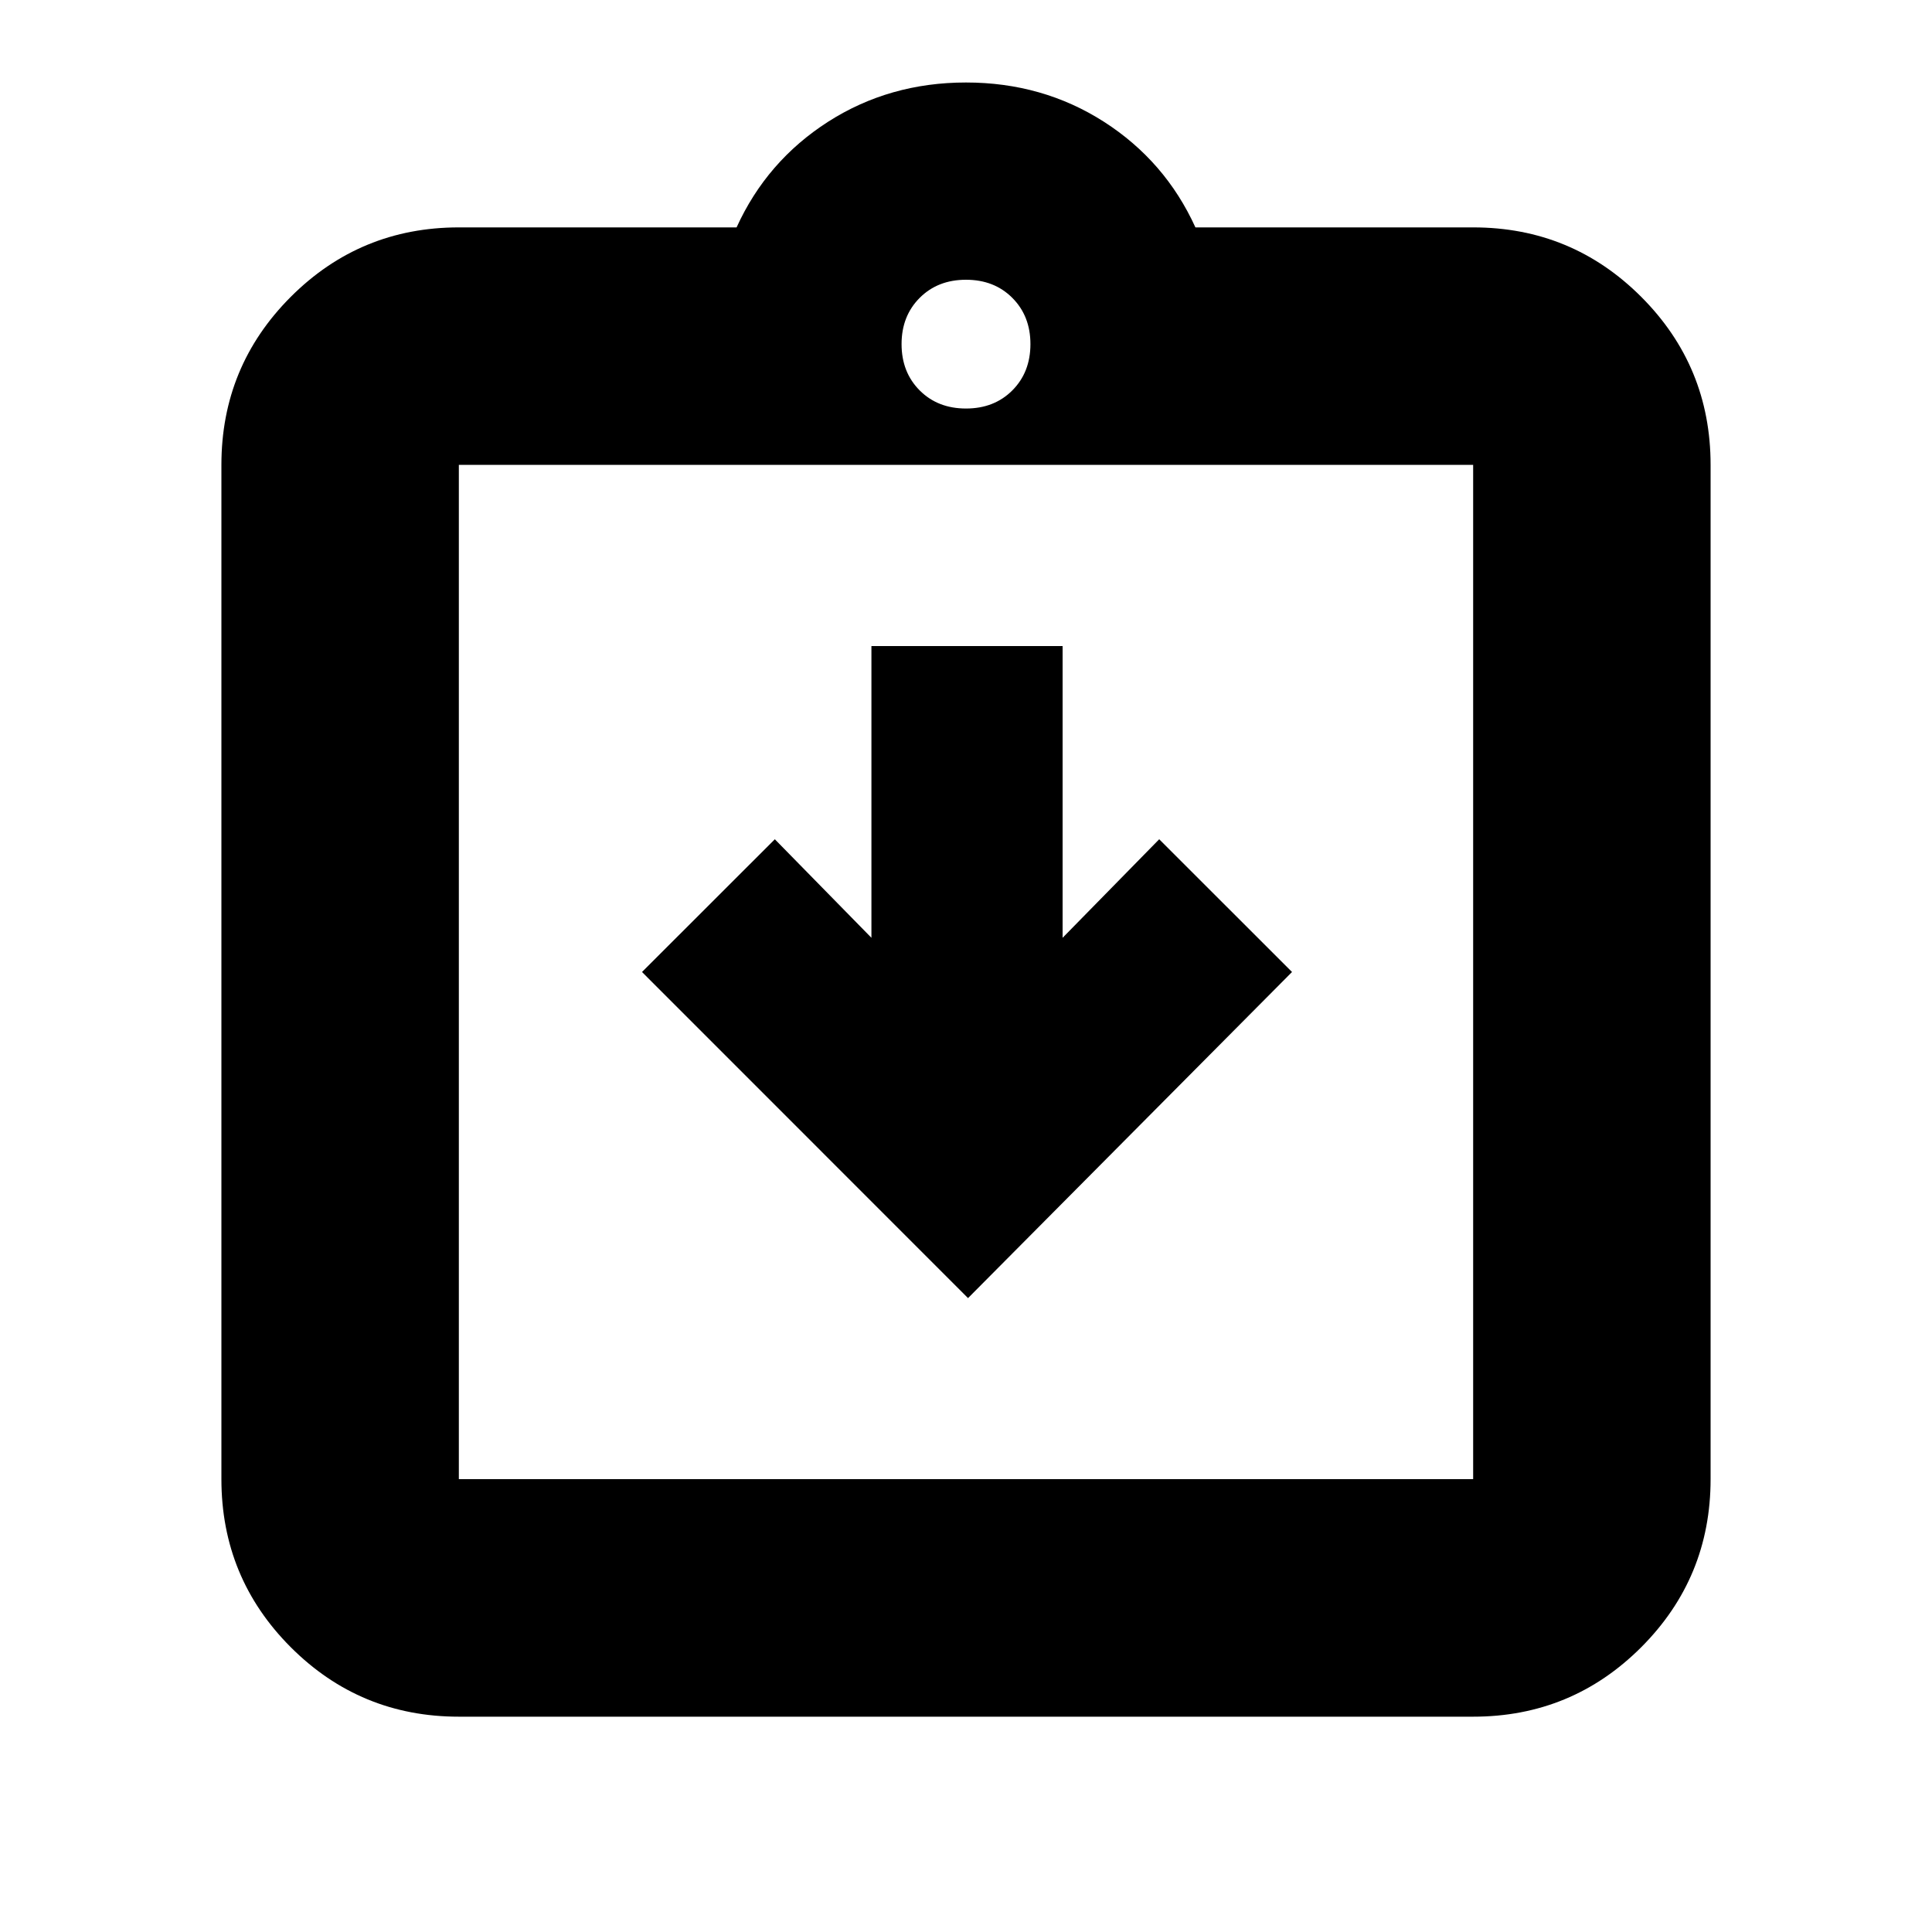 <svg xmlns="http://www.w3.org/2000/svg" height="20" width="20"><path d="m10.021 13.438 3.354-3.376L12 8.688l-1 1.02v-3.02H9.021v3.02l-1-1.02-1.375 1.374ZM4.75 17.771q-1.021 0-1.74-.719-.718-.719-.718-1.74v-10.5q0-1.02.718-1.739.719-.719 1.74-.719h2.875q.313-.687.948-1.094Q9.208.854 10 .854t1.427.406q.635.407.948 1.094h2.875q1.021 0 1.74.719.718.719.718 1.739v10.5q0 1.021-.718 1.74-.719.719-1.74.719Zm0-2.459h10.5v-10.5H4.75v10.5ZM10 4.229q.292 0 .479-.187.188-.188.188-.48 0-.291-.188-.479-.187-.187-.479-.187t-.479.187q-.188.188-.188.479 0 .292.188.48.187.187.479.187ZM4.75 15.312v-10.5 10.5Z"/></svg>